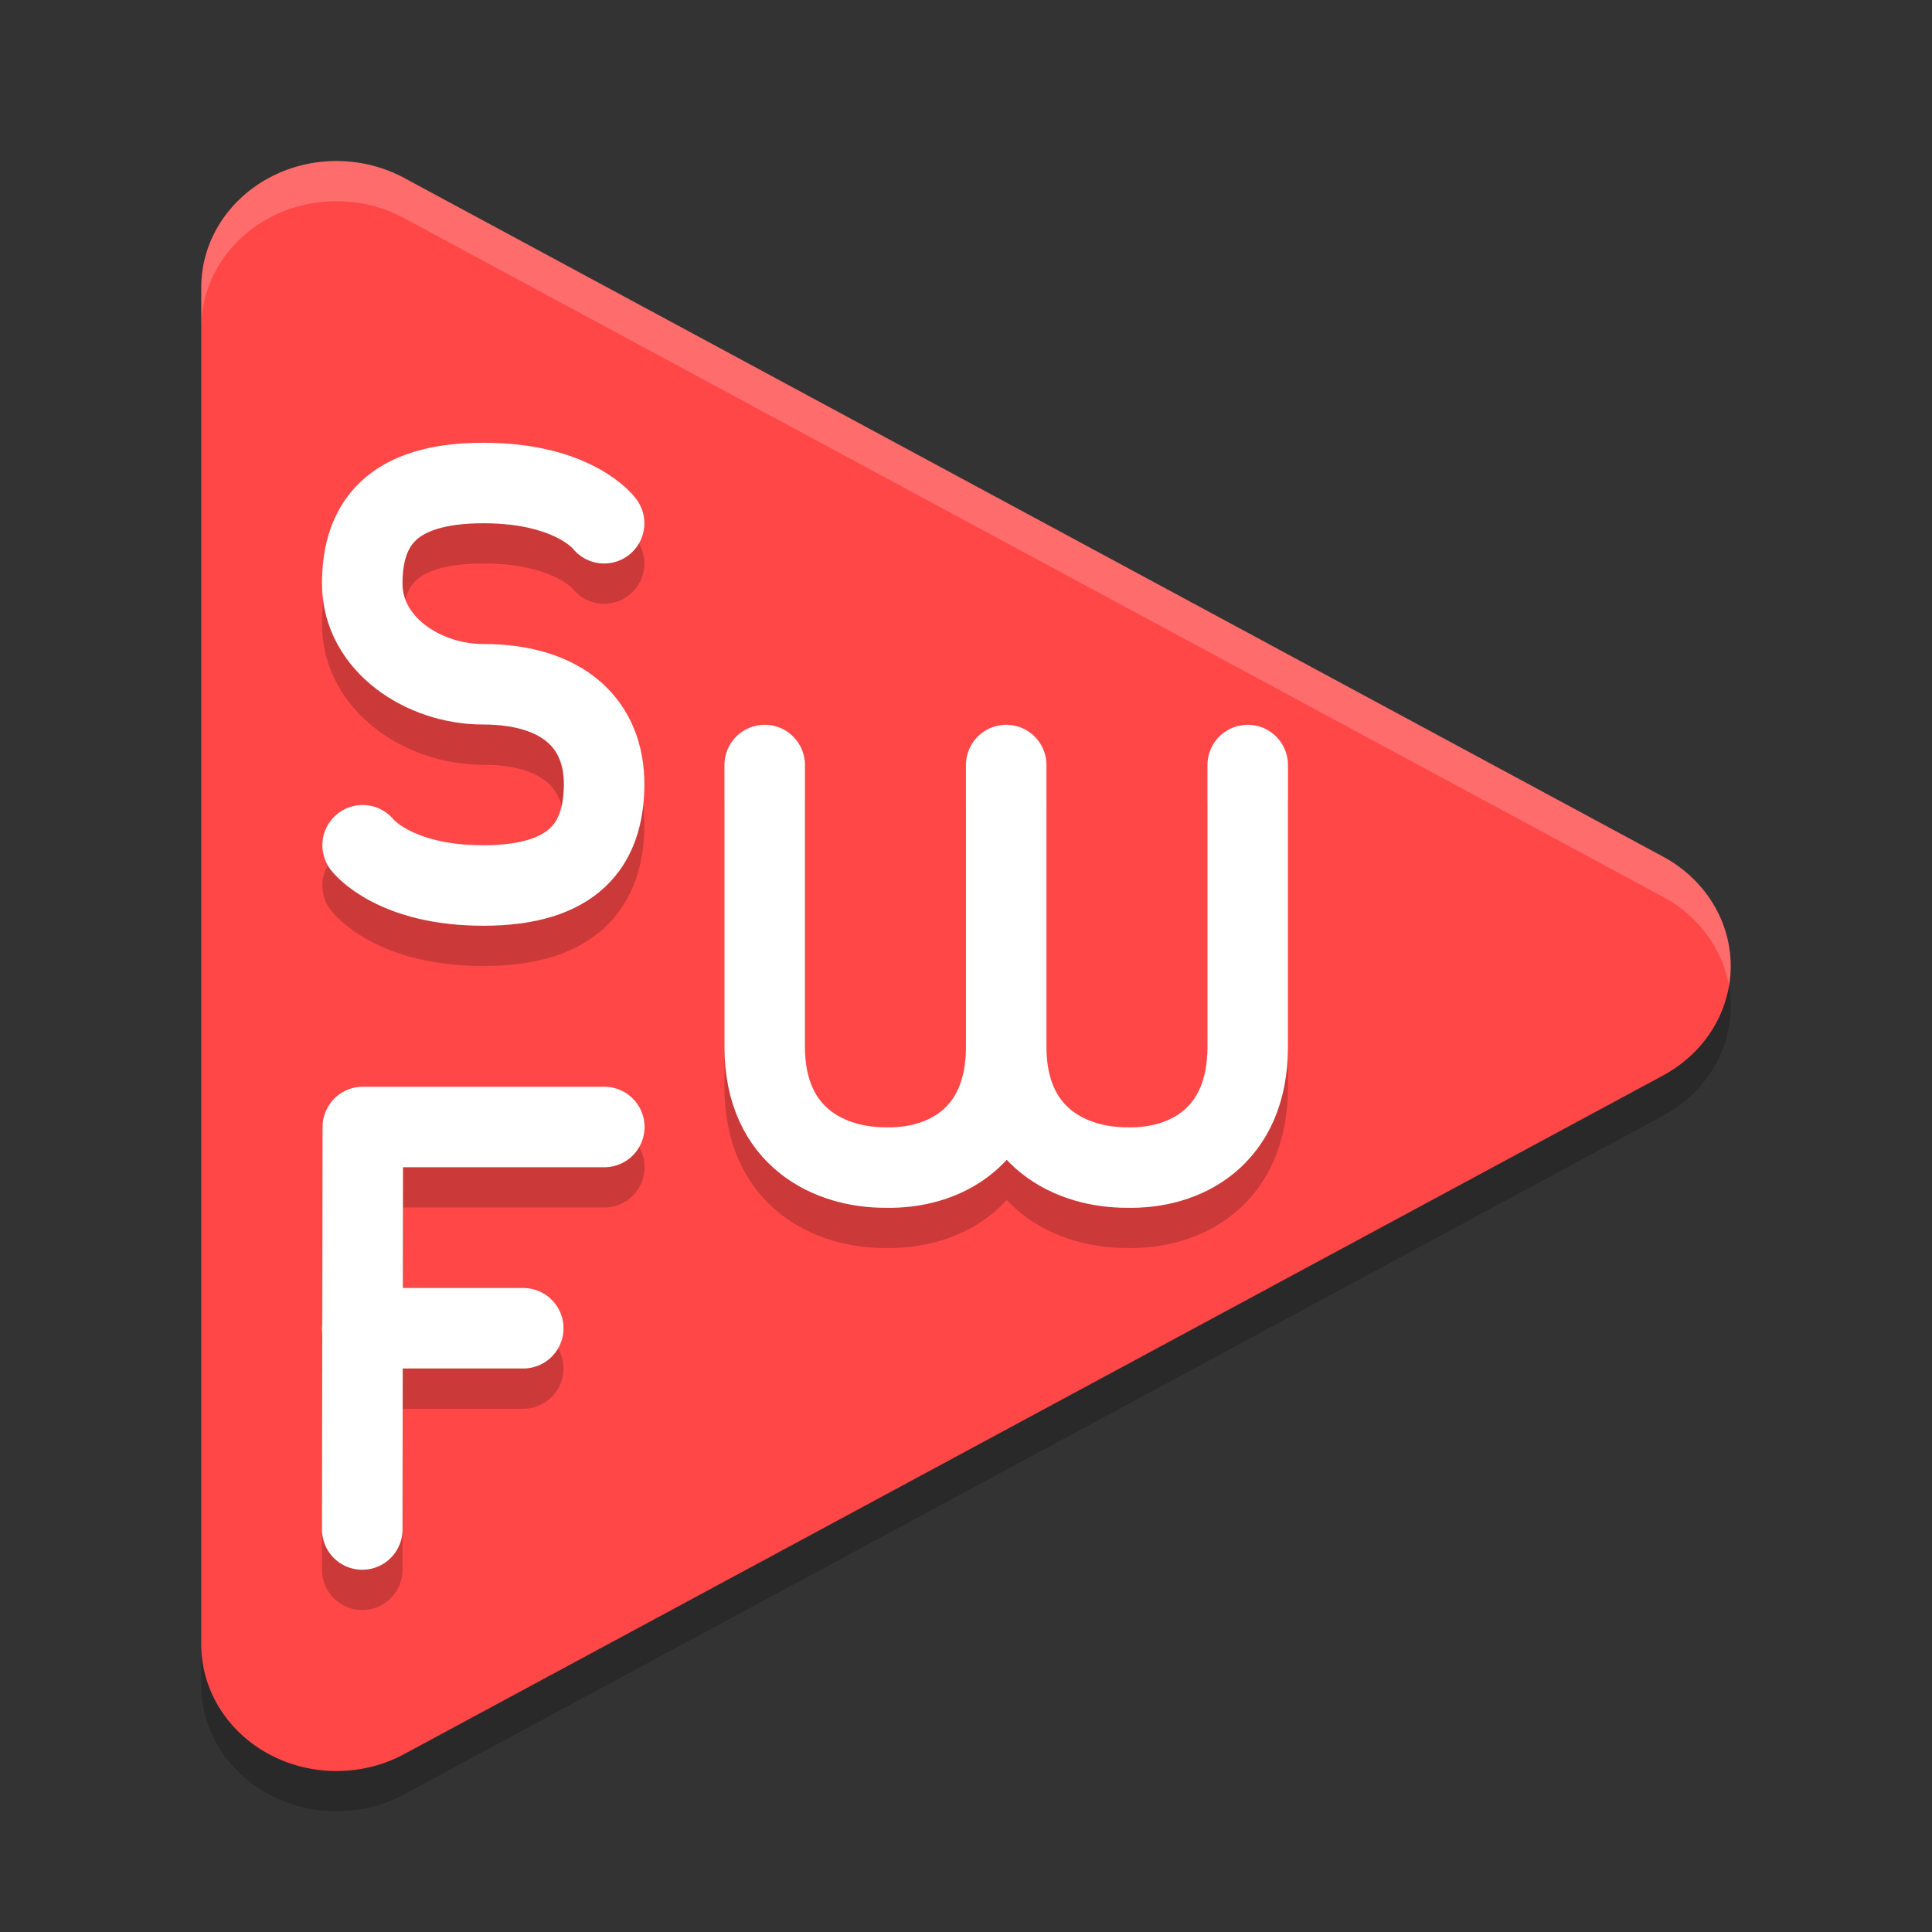 <svg width="48" height="48" version="1" xmlns="http://www.w3.org/2000/svg">
 <rect width="100%" height="100%" fill="#333333" stroke="none"/>
 <path d="m8.439 4.001a3.361 3.139 0 0 0-3.439 3.138v33.726a3.361 3.139 0 0 0 5.042 2.716l15.639-8.43 15.638-8.431a3.361 3.139 0 0 0 0-5.436l-15.638-8.432-15.639-8.431a3.361 3.139 0 0 0-1.603-0.419z" fill="#4f4f4f" style="fill:#ff4747"/>
 <path d="m8.44 4.002a3.361 3.139 0 0 0-3.439 3.137v1a3.361 3.139 0 0 1 3.439-3.139 3.361 3.139 0 0 1 1.601 0.42l15.639 8.432 15.641 8.432a3.361 3.139 0 0 1 1.635 2.215 3.361 3.139 0 0 0-1.635-3.215l-15.641-8.432-15.639-8.431a3.361 3.139 0 0 0-1.601-0.418z" fill="#fff" opacity=".1" style="opacity:.2"/>
 <path d="m42.955 24.498a3.361 3.139 0 0 1-1.635 2.221l-15.64 8.431-15.639 8.43a3.361 3.139 0 0 1-5.041-2.717v1a3.361 3.139 0 0 0 5.041 2.717l15.639-8.43 15.641-8.432a3.361 3.139 0 0 0 1.635-3.221z" opacity=".2"/>
 <path d="m9.009 22s0.768 1.001 3 1c2.232-7.15e-4 2.991-1 3-2.5 0.009-1.5-1.009-2.5-3.009-2.5-1.485 0-3-1-3-2.5s0.746-2.5 3.009-2.5c2.262 0 3 1 3 1" style="fill:none;opacity:.2;stroke-linecap:round;stroke-linejoin:round;stroke-width:2;stroke:#000000"/>
 <path d="m9.009 21s0.768 1.001 3 1c2.232-7.15e-4 2.991-1 3-2.5s-1.009-2.5-3.009-2.5c-1.485 0-3-1-3-2.5s0.746-2.5 3.009-2.5c2.262 0 3 1 3 1" style="fill:none;stroke-linecap:round;stroke-linejoin:round;stroke-width:2;stroke:#ffffff"/>
 <path d="m30.999 20.006-4e-6 7c-1e-6 2.26-1.573 3.037-3 3-1.337 0.005-3-0.711-3-3l4e-6 -7m-4e-6 0-8e-6 7c-3e-6 2.26-1.573 3.037-3 3-1.337 0.005-3-0.711-3-3l7e-6 -7" style="fill:none;opacity:.2;stroke-linecap:round;stroke-linejoin:bevel;stroke-width:2;stroke:#000000"/>
 <path d="m30.999 19.007-4e-6 7c-1e-6 2.26-1.573 3.037-3 3-1.337 0.005-3-0.711-3-3l4e-6 -7m-4e-6 0-8e-6 7c-3e-6 2.26-1.573 3.037-3 3-1.337 0.005-3-0.711-3-3l7e-6 -7" style="fill:none;stroke-linecap:round;stroke-linejoin:bevel;stroke-width:2;stroke:#ffffff"/>
 <path d="m9 34h4m-3.986-5h6m-6.014 10 0.014-10" style="fill:none;opacity:.2;stroke-linecap:round;stroke-linejoin:bevel;stroke-width:2;stroke:#000000"/>
 <path d="m9 33h4m-3.986-5h6m-6.014 10 0.014-10" style="fill:none;stroke-linecap:round;stroke-linejoin:bevel;stroke-width:2;stroke:#ffffff"/>
</svg>
